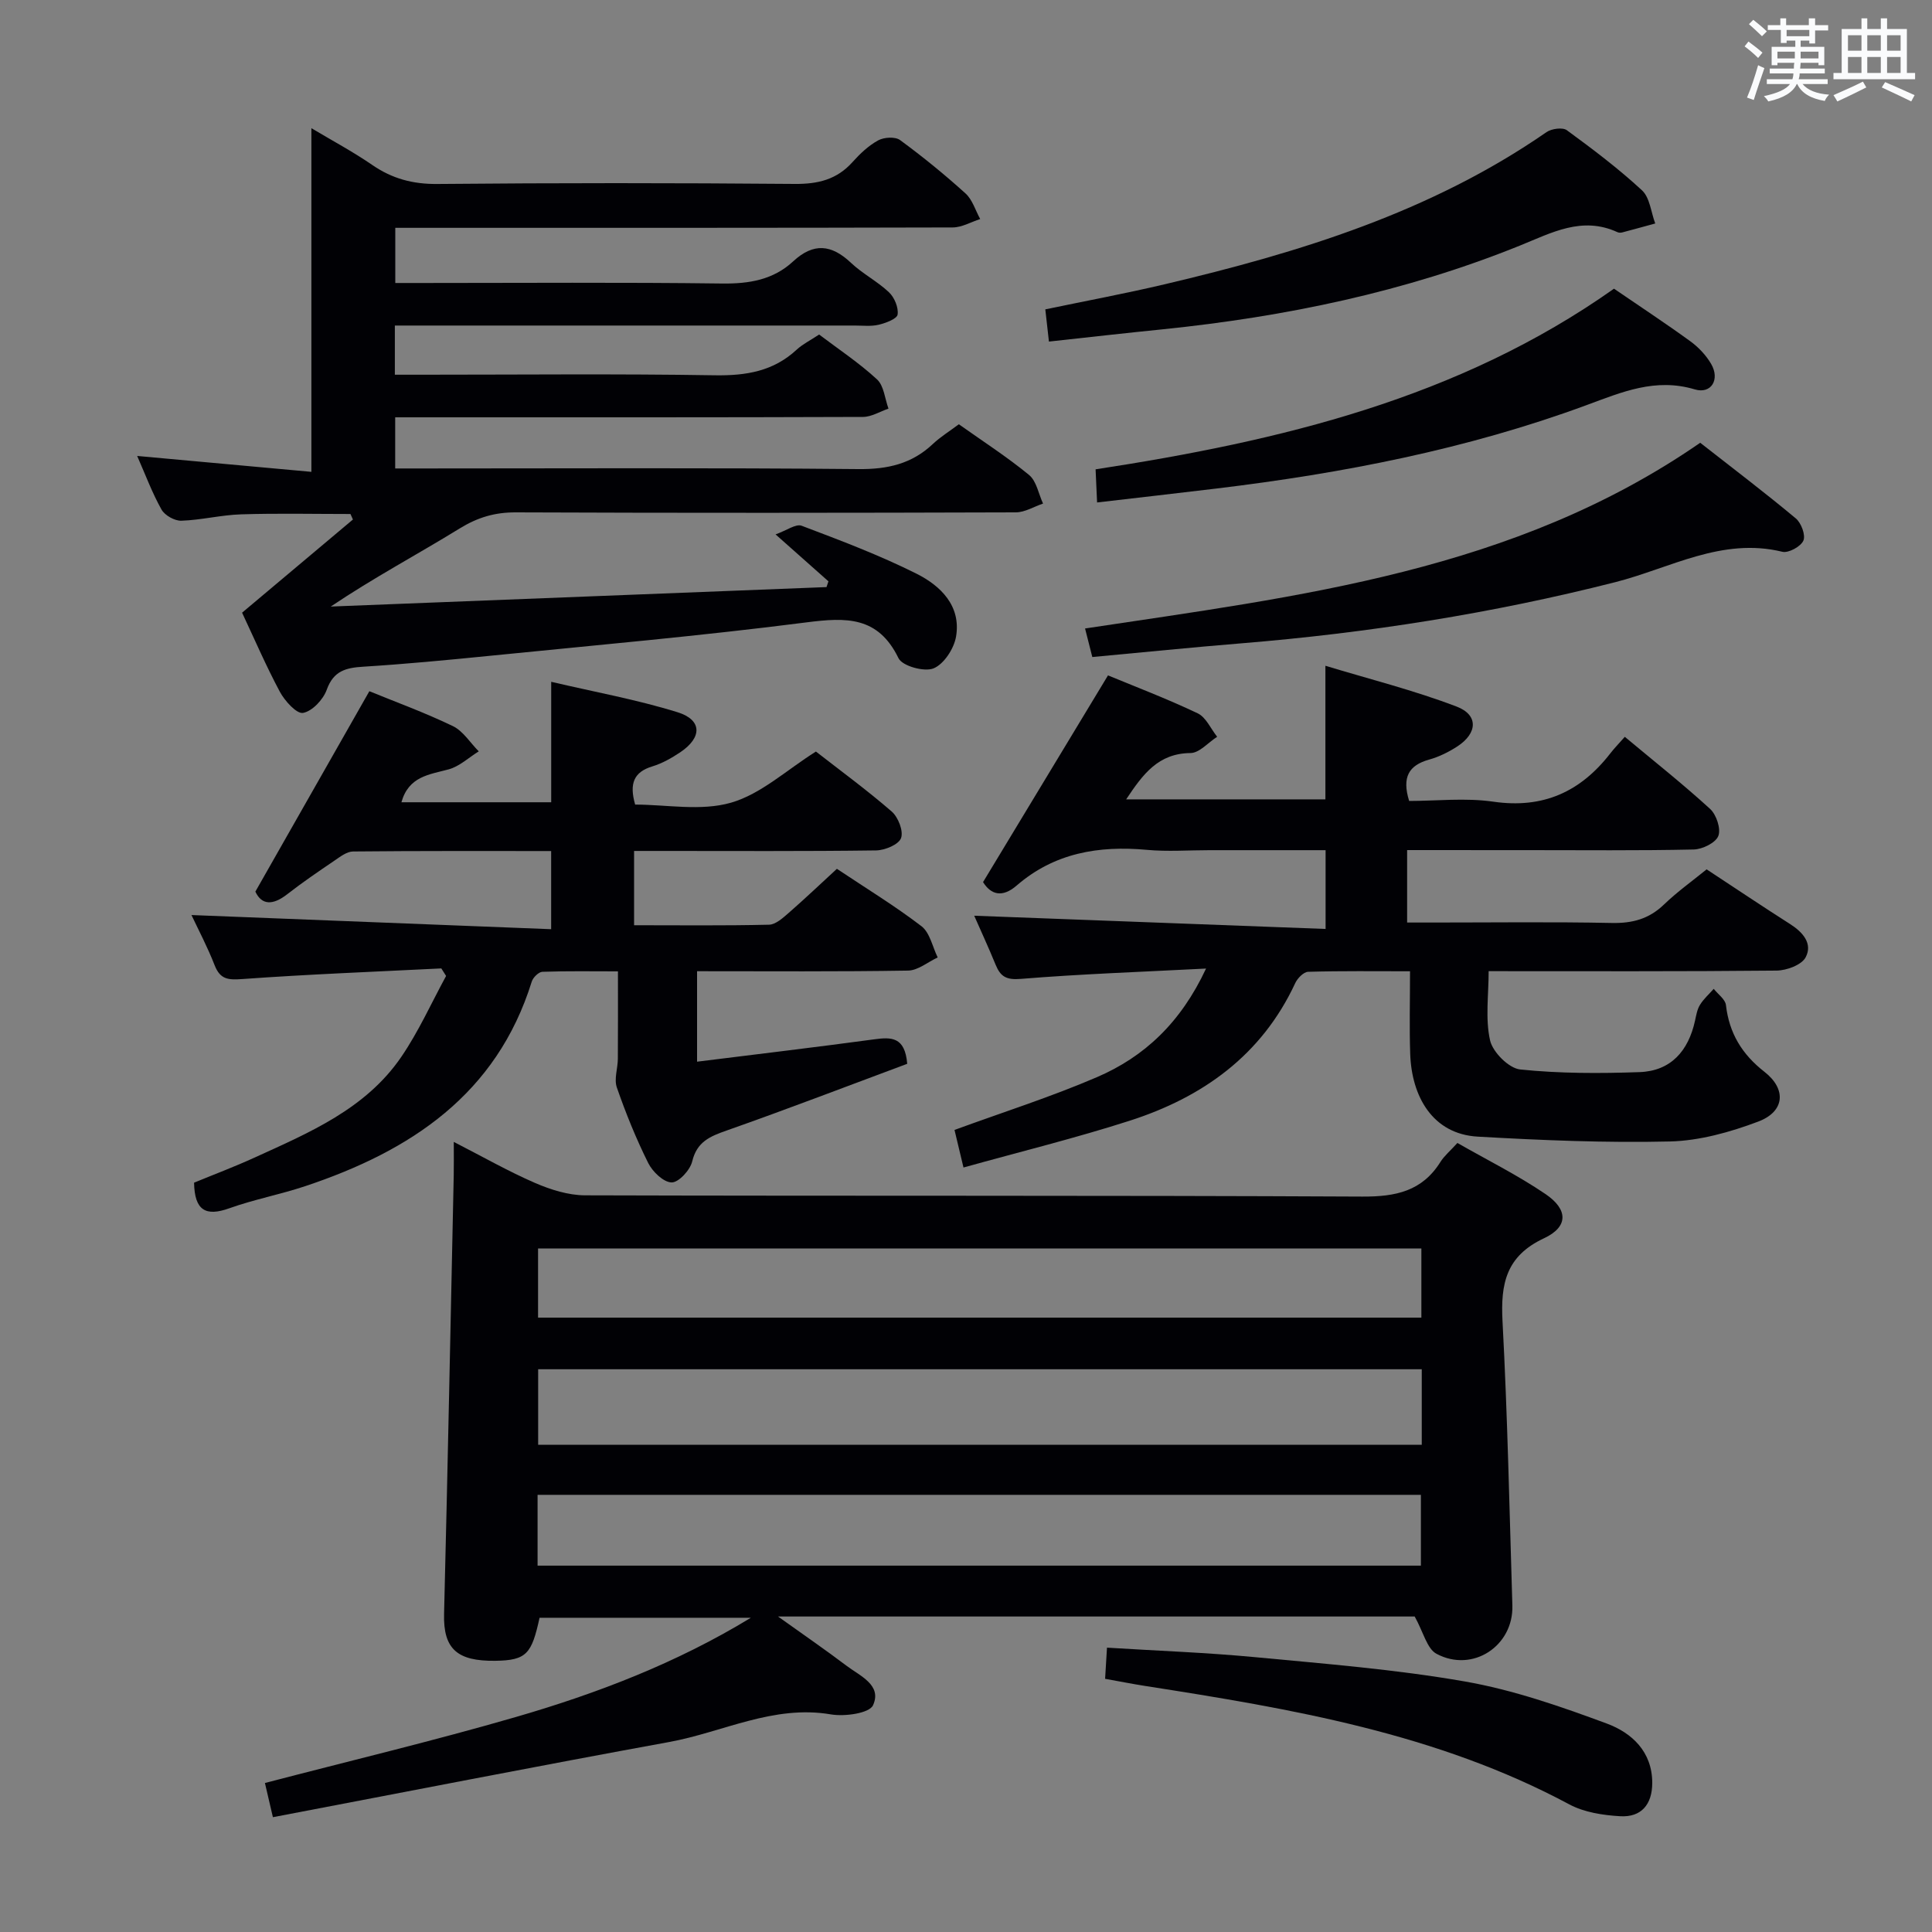 <svg enable-background="new 0 0 400 400" viewBox="0 0 400 400" xmlns="http://www.w3.org/2000/svg"><rect x="0" y="0" width="400" height="400" fill="#808080" stroke="none"/><g fill="#010105"><path d="m292.9 334.68c-42.74 0-86.47 0-131.82 0 5.51 3.94 9.91 6.96 14.16 10.18 2.81 2.13 7.42 4 5.51 8.2-.76 1.66-5.85 2.37-8.7 1.89-11.94-2.04-22.4 3.69-33.53 5.72-27.23 4.97-54.4 10.3-82.02 15.56-.76-3.25-1.22-5.24-1.65-7.08 17.66-4.61 34.9-8.72 51.91-13.65 16.91-4.9 33.34-11.2 48.7-20.56-14.57 0-29.15 0-43.75 0-1.63 7.44-2.65 8.83-9.2 8.91-7.76.09-10.76-2.37-10.57-9.71.76-30.28 1.35-60.56 2-90.84.04-1.98.01-3.97.01-6.88 5.98 3.06 11.26 6.08 16.81 8.49 3.24 1.4 6.9 2.56 10.38 2.57 53.65.16 107.31-.01 160.96.26 6.88.03 12.34-1.12 16.13-7.18.78-1.24 1.97-2.23 3.51-3.92 6.06 3.47 12.43 6.63 18.26 10.59 4.7 3.2 4.72 6.78-.33 9.14-7.88 3.69-9 9.43-8.59 17.18 1.04 19.59 1.44 39.22 2.04 58.84.26 8.39-8.22 14-15.69 10.02-1.98-1.04-2.69-4.4-4.53-7.73zm1.46-51.19c-61.36 0-122.21 0-182.94 0v15.64h182.94c0-5.43 0-10.38 0-15.64zm-183.06 40.66h182.88c0-5.19 0-9.94 0-14.66-61.15 0-121.9 0-182.88 0zm182.98-65.66c-61.27 0-122.13 0-182.88 0v14.31h182.88c0-4.79 0-9.38 0-14.31z"/><path d="m50.12 126.85c8.02-6.74 15.48-13.02 22.95-19.29-.17-.38-.34-.76-.51-1.14-7.55 0-15.11-.17-22.65.07-4.13.13-8.23 1.18-12.35 1.32-1.39.05-3.44-1.1-4.12-2.31-1.94-3.45-3.32-7.2-5.04-11.1 12.27 1.12 24.14 2.2 36.07 3.29 0-24.26 0-47.33 0-71.15 4.27 2.55 8.58 4.85 12.58 7.6 4.14 2.85 8.41 4 13.5 3.95 24.66-.23 49.33-.22 74-.01 4.81.04 8.71-.9 11.96-4.53 1.54-1.72 3.31-3.4 5.31-4.49 1.21-.66 3.52-.8 4.53-.06 4.69 3.44 9.22 7.13 13.54 11.04 1.44 1.3 2.06 3.51 3.05 5.31-1.9.61-3.8 1.74-5.71 1.74-36.33.1-72.66.08-109 .08-1.99 0-3.98 0-6.39 0v11.42h5.67c20.67 0 41.33-.16 62 .11 5.61.07 10.6-.77 14.72-4.6 4.2-3.89 7.92-3.5 11.95.31 2.4 2.27 5.47 3.83 7.87 6.1 1.13 1.07 2 3.15 1.79 4.61-.12.89-2.44 1.76-3.9 2.11-1.58.38-3.31.17-4.98.17-29.67.01-59.33 0-89 0-1.96 0-3.91 0-6.21 0v10.18h5.76c20.17 0 40.34-.21 60.5.12 6.47.1 12.13-.83 16.96-5.33 1.2-1.11 2.74-1.86 4.62-3.11 3.97 3.01 8.26 5.85 11.99 9.29 1.43 1.32 1.62 4 2.37 6.05-1.76.6-3.51 1.71-5.27 1.72-30.17.11-60.33.08-90.5.08-1.98 0-3.95 0-6.36 0v10.59h5.41c30.17 0 60.33-.16 90.5.13 6.02.06 11.04-1.07 15.41-5.2 1.56-1.47 3.43-2.62 5.38-4.08 4.9 3.48 9.94 6.72 14.54 10.5 1.54 1.27 1.96 3.91 2.89 5.92-1.88.63-3.75 1.81-5.63 1.82-34.5.11-69 .14-103.5 0-4.35-.02-7.91 1.03-11.63 3.32-8.74 5.38-17.82 10.2-26.71 16.18 34.21-1.34 68.43-2.69 102.64-4.03.13-.4.27-.79.4-1.19-3.28-2.91-6.56-5.82-10.95-9.72 2.29-.81 4.2-2.24 5.4-1.79 8.04 3.04 16.12 6.09 23.79 9.93 4.98 2.5 9.26 6.66 8.18 13.02-.42 2.49-2.51 5.7-4.66 6.58-1.91.78-6.46-.48-7.25-2.1-4.22-8.69-10.79-8.48-19.01-7.43-21.91 2.81-43.94 4.75-65.93 6.96-8.6.86-17.21 1.68-25.84 2.22-3.6.22-6.19.83-7.6 4.77-.73 2.03-2.99 4.45-4.91 4.8-1.32.24-3.77-2.47-4.79-4.36-2.88-5.38-5.31-11.03-7.83-16.39z"/><path d="m291.33 176v15h5.38c12.33 0 24.66-.16 36.99.09 4.26.09 7.69-.82 10.8-3.81 2.74-2.64 5.88-4.88 8.84-7.29 5.87 3.86 11.53 7.66 17.27 11.32 2.66 1.69 4.73 4.06 3.23 6.89-.83 1.58-3.93 2.73-6.03 2.75-19.65.2-39.31.12-59.6.12 0 4.9-.72 9.8.29 14.32.55 2.44 3.88 5.78 6.23 6.03 8.18.85 16.49.84 24.72.55 6.5-.23 10.11-4.4 11.48-10.62.25-1.13.44-2.35 1.03-3.3.75-1.23 1.88-2.22 2.85-3.32.88 1.12 2.39 2.16 2.53 3.37.67 5.82 3.33 10.19 7.96 13.8 4.62 3.6 4.23 8.25-1.3 10.32-5.81 2.19-12.14 3.96-18.28 4.11-13.24.31-26.52-.25-39.75-1-9.43-.53-13.7-8.39-14-17.09-.19-5.47-.04-10.95-.04-17.15-7.24 0-14.17-.09-21.09.11-.94.03-2.21 1.33-2.68 2.35-6.94 14.93-19.16 23.63-34.29 28.49-11.18 3.59-22.62 6.4-34.39 9.68-.73-3.08-1.3-5.43-1.86-7.78 10.03-3.67 19.97-6.83 29.5-10.93 9.83-4.23 17.35-11.29 22.58-22.48-13.58.7-25.99 1.13-38.36 2.14-3.01.25-4.21-.49-5.21-2.94-1.51-3.69-3.19-7.3-4.43-10.14 23.87.9 48.1 1.81 72.75 2.74 0-6.07 0-10.94 0-16.31-8.12 0-16.08 0-24.03 0-4.33 0-8.69.33-12.99-.07-9.97-.91-19.15.64-26.94 7.39-2.98 2.58-5.33 1.9-6.96-.71 8.58-14.19 17.02-28.15 25.87-42.8 5.52 2.29 12.16 4.81 18.56 7.85 1.73.82 2.71 3.19 4.04 4.86-1.84 1.18-3.67 3.35-5.51 3.37-6.68.06-9.85 4.35-13.33 9.59h41.25c0-8.89 0-17.61 0-27.66 9.14 2.77 18.35 5.08 27.17 8.45 4.56 1.74 4.33 5.53.13 8.26-1.79 1.16-3.79 2.15-5.84 2.72-4.17 1.17-5.66 3.6-4.12 8.56 5.63 0 11.64-.69 17.44.15 10.29 1.49 18.03-2.04 24.2-9.99.81-1.05 1.75-2.01 3.01-3.44 6.12 5.11 12.08 9.82 17.66 14.93 1.3 1.19 2.28 4.13 1.7 5.6-.56 1.42-3.29 2.76-5.1 2.8-11.49.25-22.99.13-34.49.13-8.13-.01-16.26-.01-24.84-.01z"/><path d="m76.47 143.11c5.38 2.2 11.48 4.42 17.29 7.22 2.13 1.03 3.59 3.45 5.36 5.23-2.07 1.28-3.99 3.12-6.24 3.73-4.02 1.09-8.26 1.43-9.77 6.81h31.01c0-7.83 0-15.85 0-24.94 9 2.11 17.76 3.69 26.19 6.31 5.09 1.59 5.08 5.23.53 8.28-1.78 1.19-3.73 2.3-5.77 2.92-3.81 1.16-4.83 3.5-3.57 7.91 6.48 0 13.62 1.4 19.84-.39s11.52-6.78 17.59-10.59c5.05 3.94 10.55 7.96 15.68 12.41 1.35 1.17 2.48 4.05 1.94 5.51-.49 1.34-3.33 2.52-5.16 2.55-14.82.2-29.65.11-44.48.11-1.79 0-3.59 0-5.63 0v15.38c9.37 0 18.66.11 27.94-.11 1.39-.03 2.89-1.42 4.1-2.47 3.37-2.94 6.61-6.03 9.95-9.1 6.02 4.02 12 7.66 17.52 11.89 1.74 1.34 2.27 4.26 3.35 6.46-2.05.95-4.08 2.69-6.14 2.72-14.45.24-28.91.13-43.68.13v18.73c12.42-1.55 24.57-2.99 36.69-4.63 3.49-.47 6.35-.58 6.82 5.07-12.26 4.56-24.76 9.37-37.38 13.81-3.47 1.22-6.16 2.32-7.14 6.41-.43 1.79-2.81 4.37-4.26 4.34-1.68-.03-3.95-2.22-4.85-4.03-2.51-5.04-4.64-10.3-6.49-15.63-.61-1.75.2-3.96.21-5.96.04-5.8.02-11.61.02-18.08-5.45 0-10.55-.09-15.64.09-.78.03-1.95 1.18-2.21 2.04-7.28 23.36-25.09 35.06-46.86 42.33-5.18 1.73-10.61 2.75-15.75 4.59-4.88 1.75-7.2.47-7.3-5.3 4.02-1.66 8.31-3.27 12.47-5.17 11.36-5.18 23.05-10.07 30.43-20.87 3.59-5.25 6.22-11.15 9.28-16.76-.33-.52-.66-1.04-.99-1.56-13.72.69-27.46 1.21-41.16 2.2-2.94.21-4.61.12-5.77-2.85-1.5-3.84-3.44-7.51-4.8-10.4 24.59.97 49.27 1.94 74.47 2.93 0-5.95 0-10.8 0-16.18-13.78 0-27.4-.05-41.01.09-1.31.01-2.69 1.1-3.88 1.91-3.3 2.24-6.61 4.49-9.75 6.94-3 2.34-5.29 2.27-6.6-.54 7.96-13.98 15.64-27.49 23.6-41.49z"/><path d="m352.01 91.67c6.82 5.34 13.43 10.35 19.79 15.66 1.13.94 2.07 3.47 1.57 4.6-.53 1.22-3.08 2.62-4.35 2.31-12.52-3.06-23.26 3.41-34.59 6.29-25.48 6.48-51.31 10.53-77.49 12.67-10.08.82-20.15 1.85-30.79 2.83-.46-1.81-.92-3.61-1.5-5.91 44.39-6.7 88.83-11.8 127.36-38.45z"/><path d="m217.17 70.72c-.29-2.58-.5-4.39-.75-6.67 8.24-1.72 16.51-3.26 24.7-5.19 27.9-6.58 55.12-14.92 79.06-31.5 1.05-.73 3.35-1.04 4.22-.4 5.36 3.92 10.7 7.95 15.56 12.45 1.63 1.51 1.86 4.53 2.74 6.86-2.27.62-4.55 1.25-6.83 1.85-.31.08-.71.08-.99-.05-7.36-3.38-13.66.14-20.26 2.8-23.72 9.58-48.52 14.71-73.89 17.31-7.85.79-15.68 1.68-23.56 2.54z"/><path d="m334.16 59.77c5.43 3.72 10.69 7.17 15.78 10.87 1.7 1.23 3.27 2.89 4.33 4.7 1.88 3.22.03 6.3-3.38 5.28-8.16-2.44-15.07.55-22.45 3.27-24.73 9.12-50.45 14.1-76.55 17.25-8.07.97-16.15 1.89-24.75 2.89-.1-2.25-.2-4.33-.31-6.86 38.17-5.85 75.16-14.65 107.33-37.4z"/><path d="m228.8 347.58c.14-2.36.26-4.31.39-6.45 10.43.65 20.53 1.01 30.57 1.96 14.54 1.38 29.16 2.53 43.52 5.04 10.02 1.75 19.83 5.17 29.41 8.72 5.14 1.91 9.4 5.8 9.39 12.3-.01 4.46-2.28 7.14-6.65 6.88-3.56-.21-7.44-.8-10.52-2.45-27.47-14.73-57.58-19.8-87.81-24.52-2.61-.41-5.19-.92-8.3-1.48z"/></g><path d="m361.2 9.6.8-1c.9.7 1.9 1.4 2.9 2.3l-.9 1.1c-1-1-2-1.8-2.8-2.4zm.5 10.6c.9-2.1 1.6-4.3 2.3-6.7.4.2.8.4 1.3.6-.7 2.1-1.5 4.3-2.2 6.6zm.4-15.2.9-.9c1 .8 2 1.6 2.8 2.4l-1 1c-.9-.9-1.8-1.7-2.7-2.5zm12.5-1.2h1.2v1.4h2.7v1.1h-2.7v2.7h-1.2v-.6h-1.8v1.3h4.9v3.8h-1.2v-.5h-3.7c0 .4-.1.9-.1 1.2h5.1v1h-5.2c0 .5-.1.9-.2 1.2h6v1h-5.2c1.1 1.3 2.9 2 5.5 2.2-.4.4-.7.8-.9 1.3-2.9-.5-4.8-1.6-5.7-3.5h-.1c-.8 1.7-2.7 2.9-5.9 3.6-.2-.4-.6-.8-.9-1.1 2.8-.6 4.6-1.4 5.4-2.5h-4.8v-1h5.3c.1-.3.2-.7.2-1.2h-4.9v-1h5c0-.4 0-.8.1-1.2h-3.5v.5h-1.2v-3.8h4.9v-1.3h-1.8v.5h-1.2v-2.7h-2.7v-1h2.6v-1.4h1.2v1.4h4.7v-1.4zm-6.6 8.3h3.6c0-.4 0-.9 0-1.4h-3.6zm1.9-4.6h4.7v-1.3h-4.7zm6.6 3.2h-3.7v1.4h3.7z" fill="#fafbfc"/><path d="m385.3 3.8h1.3v2.2h2.8v-2.2h1.3v2.2h4.1v9.1h1.7v1.3h-16.9v-1.3h1.7v-9.1h4.1v-2.2zm.4 13.1.7 1.2c-1.8.9-3.8 1.9-6 2.9-.2-.4-.5-.8-.8-1.3 2.3-1 4.3-1.9 6.1-2.8zm-3.1-6.4h2.8v-3.2h-2.8zm0 4.6h2.8v-3.3h-2.8zm4-4.6h2.8v-3.2h-2.8zm0 4.6h2.8v-3.3h-2.8zm3.7 1.9c2.1.9 4.1 1.8 6.1 2.7l-.7 1.3c-2.2-1.1-4.2-2-6.1-2.9zm3.2-9.7h-2.8v3.2h2.8zm-2.8 7.8h2.8v-3.3h-2.8z" fill="#fafbfc"/></svg>